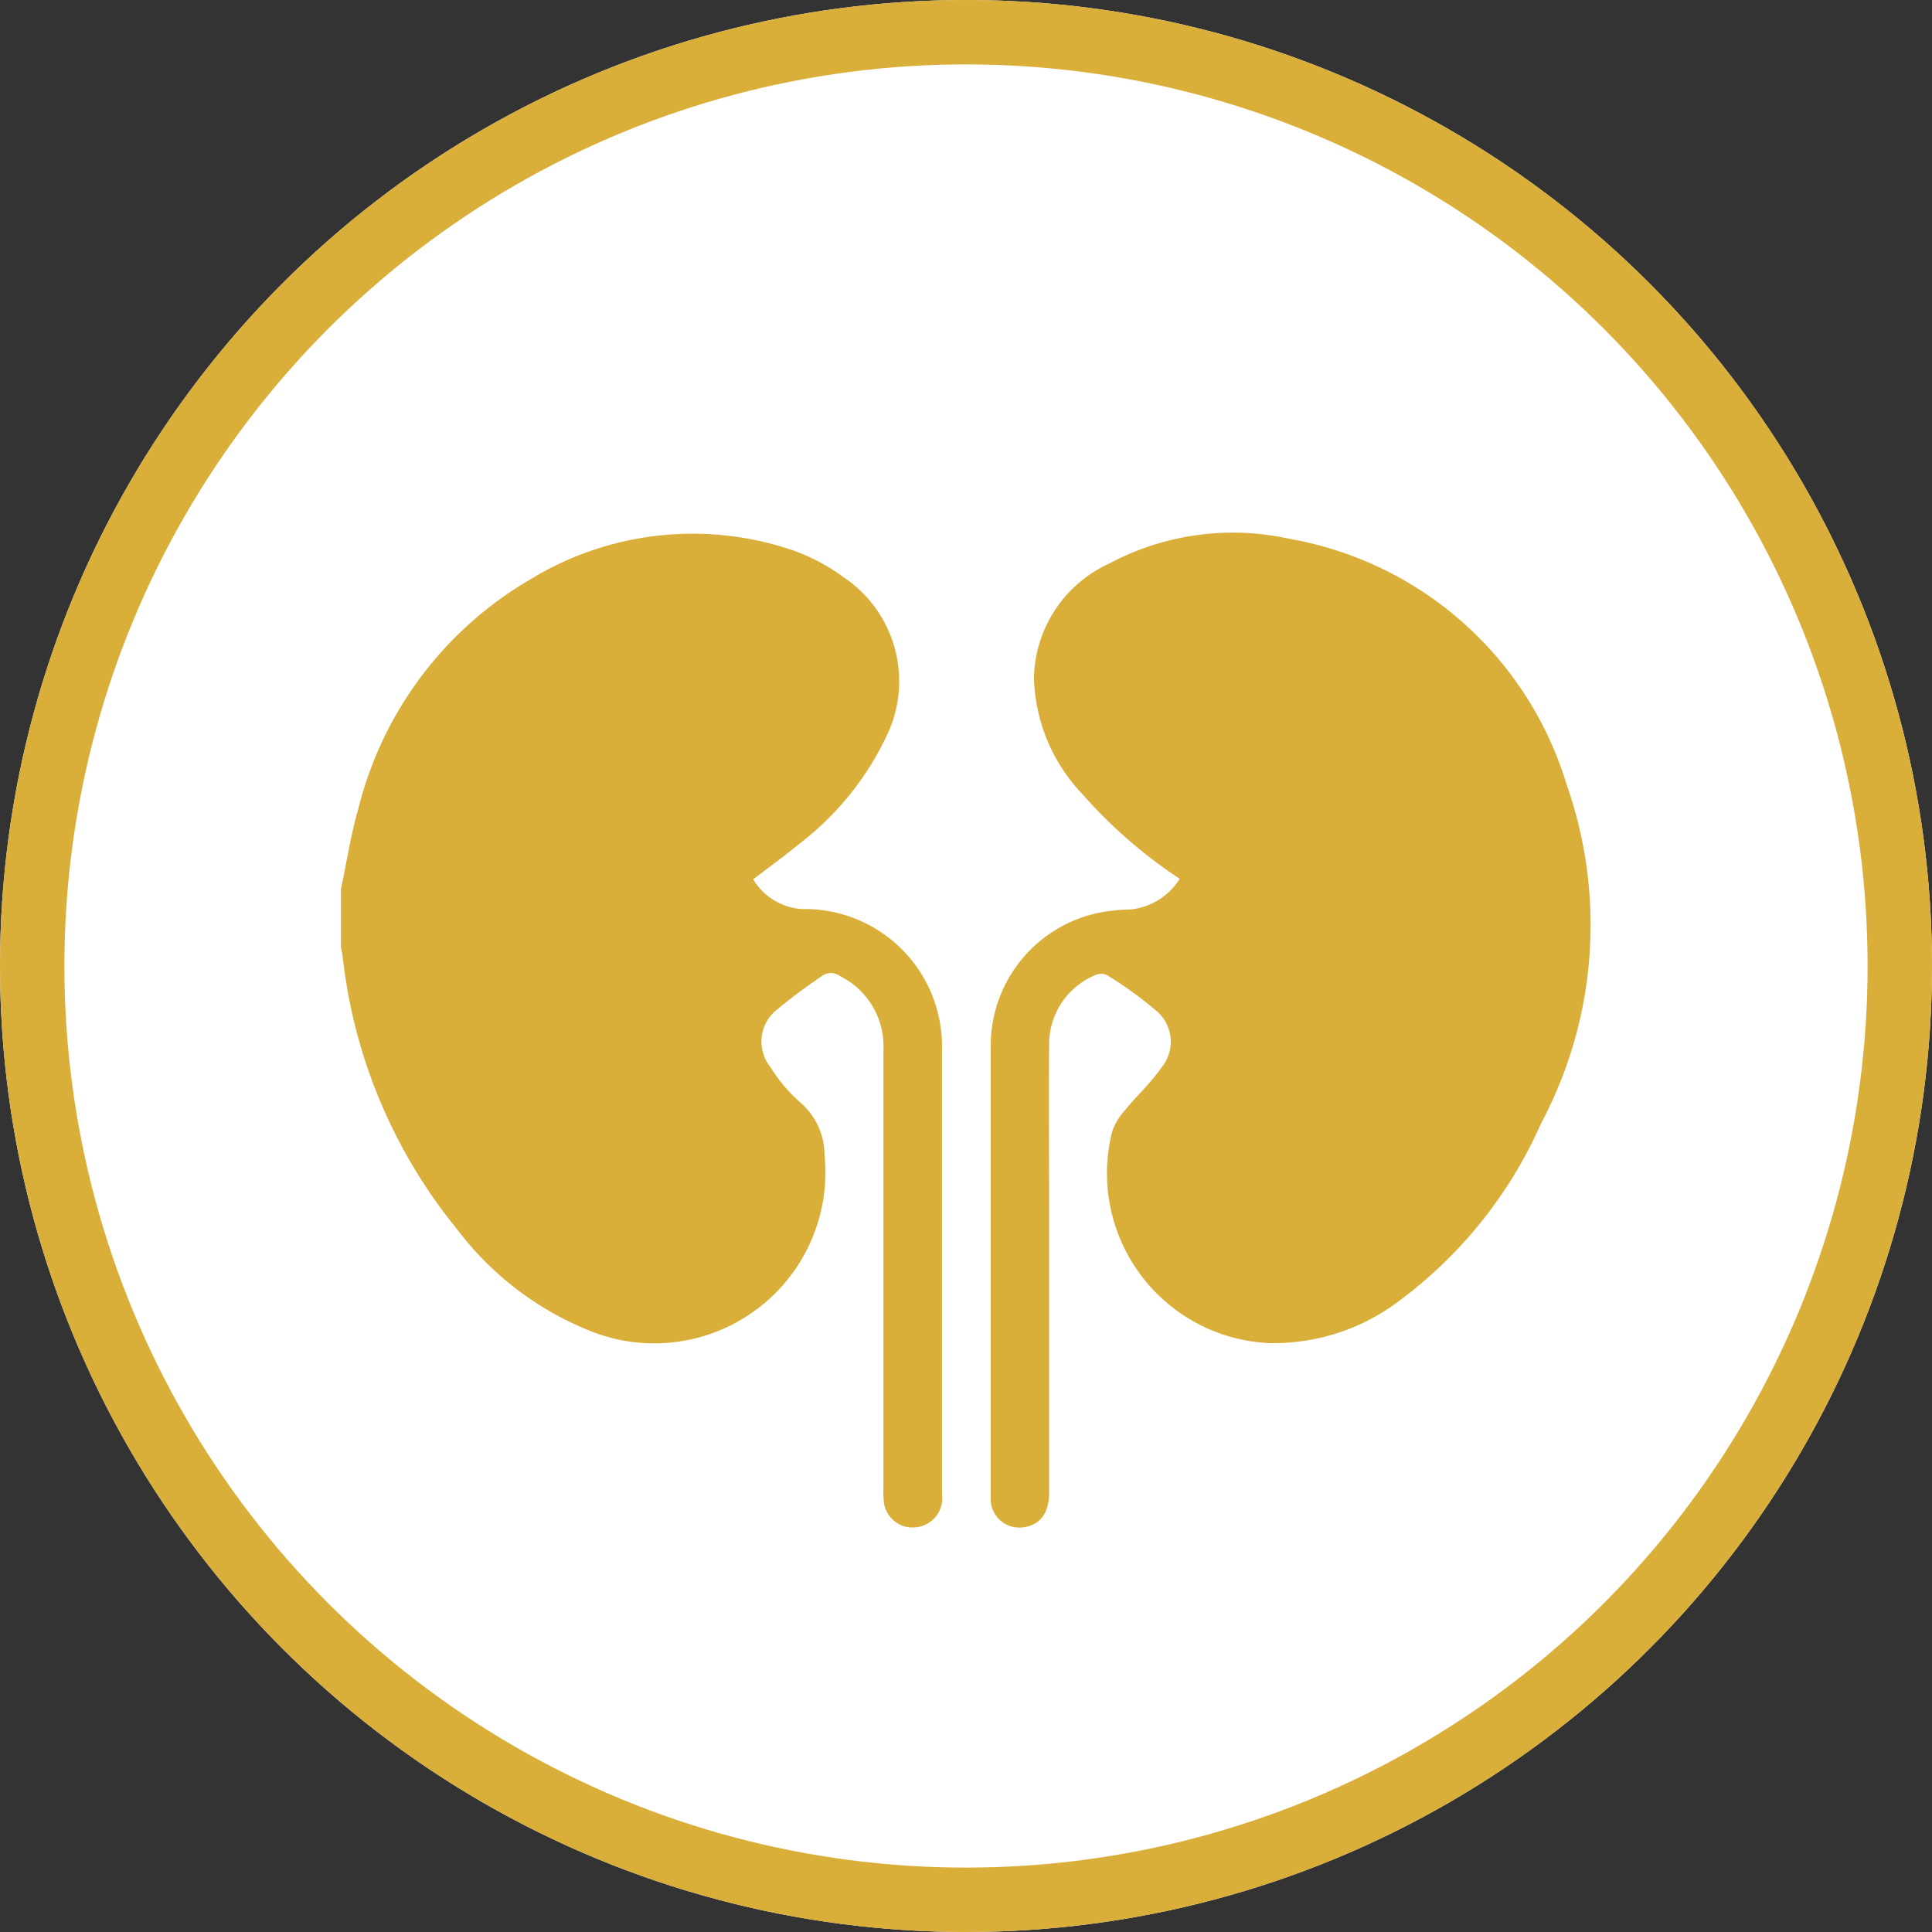 <svg xmlns="http://www.w3.org/2000/svg" width="30" height="30" viewBox="0 0 30 30">
  <rect x="0" y="0" width="30" height="30" fill="#333333" stroke="none"/>
  <g id="icon-benh-than" transform="translate(-391 -3445)">
    <g id="Ellipse_165" data-name="Ellipse 165" transform="translate(391 3445)" fill="#fff" stroke="#d9ae39" stroke-width="1">
      <circle cx="15" cy="15" r="15" stroke="none"/>
      <circle cx="15" cy="15" r="14.5" fill="none"/>
    </g>
    <g id="Group_1953" data-name="Group 1953" transform="translate(338.294 3505.446)">
      <path id="Path_3179" data-name="Path 3179" d="M58-46.575c.089-.418.152-.844.271-1.253a5.719,5.719,0,0,1,2.669-3.558,4.834,4.834,0,0,1,4.066-.456,3.028,3.028,0,0,1,.8.423,1.942,1.942,0,0,1,.664,2.47,4.554,4.554,0,0,1-1.361,1.675c-.223.185-.459.355-.708.545a.96.96,0,0,0,.754.462,2.131,2.131,0,0,1,2.159,1.845,2.013,2.013,0,0,1,.019.321q0,3.459,0,6.919a.454.454,0,0,1-.375.511.449.449,0,0,1-.528-.393,1.647,1.647,0,0,1-.006-.227q0-3.393,0-6.786a1.216,1.216,0,0,0-.668-1.146.238.238,0,0,0-.293,0,8.579,8.579,0,0,0-.694.519.63.63,0,0,0-.1.89,2.376,2.376,0,0,0,.461.547,1.079,1.079,0,0,1,.379.812,2.658,2.658,0,0,1-3.645,2.736A4.835,4.835,0,0,1,59.8-41.3a8.1,8.1,0,0,1-1.772-4.219A1.323,1.323,0,0,0,58-45.665Z" transform="translate(0 -0.063)" fill="#d9ae39"/>
      <path id="Path_3180" data-name="Path 3180" d="M259.969-46.8a7.479,7.479,0,0,1-1.508-1.311,2.713,2.713,0,0,1-.756-1.83,2,2,0,0,1,1.168-1.754,4.078,4.078,0,0,1,2.8-.384,5.486,5.486,0,0,1,4.307,3.827,6.557,6.557,0,0,1-.4,5.249,6.9,6.9,0,0,1-2.168,2.73,3.241,3.241,0,0,1-2.044.683,2.64,2.64,0,0,1-2.448-3.287.958.958,0,0,1,.2-.332c.183-.224.4-.422.564-.659a.628.628,0,0,0-.1-.9,6,6,0,0,0-.749-.539.227.227,0,0,0-.188.007,1.16,1.16,0,0,0-.706,1.079c-.01.834,0,1.668,0,2.5q0,2.227,0,4.454c0,.314-.141.5-.394.536a.445.445,0,0,1-.513-.409c0-.038,0-.076,0-.114q0-3.459,0-6.918a2.108,2.108,0,0,1,1.677-2.1,2.662,2.662,0,0,1,.489-.051A1.028,1.028,0,0,0,259.969-46.8Z" transform="translate(-188.944 0)" fill="#d9ae39"/>
    </g>
  </g>
</svg>
